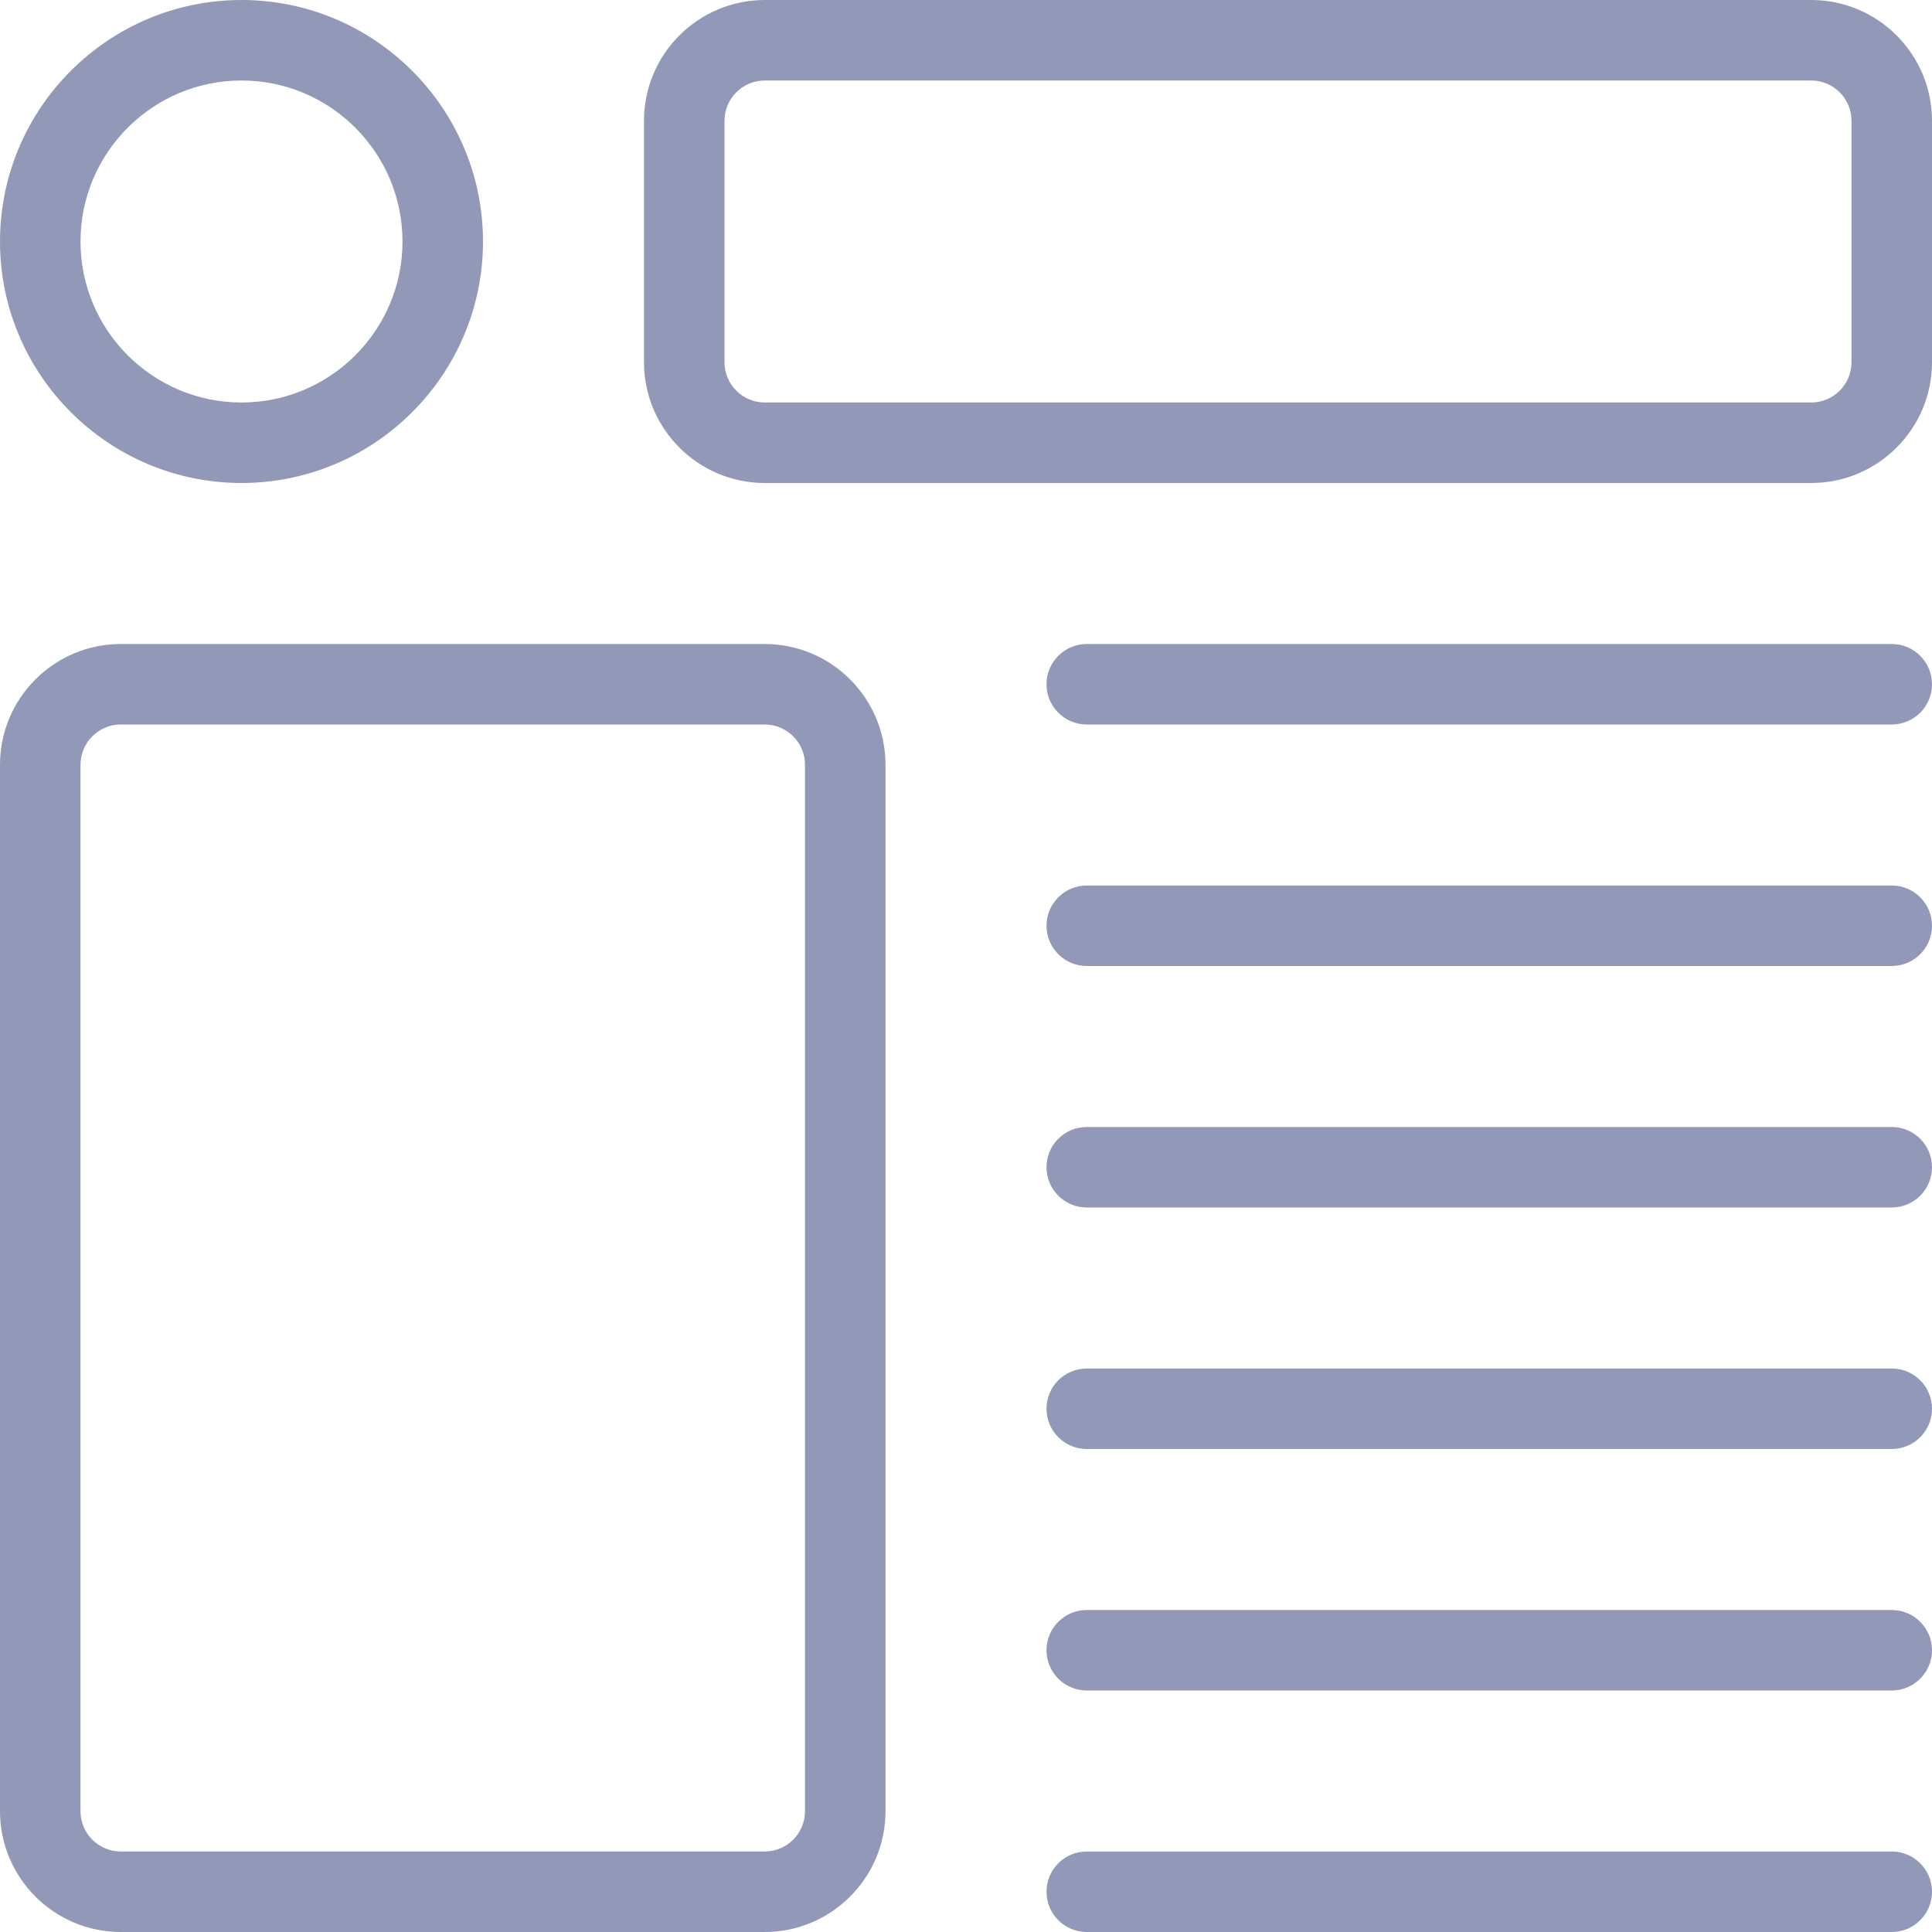 <?xml version="1.0"?>
<svg xmlns="http://www.w3.org/2000/svg" xmlns:xlink="http://www.w3.org/1999/xlink" xmlns:svgjs="http://svgjs.com/svgjs" version="1.1" width="24" height="24" x="0" y="0" viewBox="0 0 24 24" style="enable-background:new 0 0 512 512" xml:space="preserve" class=""><g><g xmlns="http://www.w3.org/2000/svg"><path d="m22.5 6h-13c-.827 0-1.5-.673-1.5-1.5v-3c0-.827.673-1.5 1.5-1.5h13c.827 0 1.5.673 1.5 1.5v3c0 .827-.673 1.5-1.5 1.5zm-13-5c-.275 0-.5.224-.5.5v3c0 .276.225.5.5.5h13c.275 0 .5-.224.5-.5v-3c0-.276-.225-.5-.5-.5z" fill="#9299b8" data-original="#000000" style="" class=""/></g><g xmlns="http://www.w3.org/2000/svg"><path d="m3 6c-1.654 0-3-1.346-3-3s1.346-3 3-3 3 1.346 3 3-1.346 3-3 3zm0-5c-1.103 0-2 .897-2 2s.897 2 2 2 2-.897 2-2-.897-2-2-2z" fill="#9299b8" data-original="#000000" style="" class=""/></g><g xmlns="http://www.w3.org/2000/svg"><path d="m23.5 9h-10c-.276 0-.5-.224-.5-.5s.224-.5.5-.5h10c.276 0 .5.224.5.5s-.224.5-.5.5z" fill="#9299b8" data-original="#000000" style="" class=""/></g><g xmlns="http://www.w3.org/2000/svg"><path d="m23.5 12h-10c-.276 0-.5-.224-.5-.5s.224-.5.5-.5h10c.276 0 .5.224.5.5s-.224.5-.5.5z" fill="#9299b8" data-original="#000000" style="" class=""/></g><g xmlns="http://www.w3.org/2000/svg"><path d="m23.5 15h-10c-.276 0-.5-.224-.5-.5s.224-.5.5-.5h10c.276 0 .5.224.5.5s-.224.5-.5.5z" fill="#9299b8" data-original="#000000" style="" class=""/></g><g xmlns="http://www.w3.org/2000/svg"><path d="m23.5 18h-10c-.276 0-.5-.224-.5-.5s.224-.5.5-.5h10c.276 0 .5.224.5.5s-.224.5-.5.5z" fill="#9299b8" data-original="#000000" style="" class=""/></g><g xmlns="http://www.w3.org/2000/svg"><path d="m23.5 21h-10c-.276 0-.5-.224-.5-.5s.224-.5.5-.5h10c.276 0 .5.224.5.5s-.224.5-.5.5z" fill="#9299b8" data-original="#000000" style="" class=""/></g><g xmlns="http://www.w3.org/2000/svg"><path d="m9.5 24h-8c-.827 0-1.5-.673-1.5-1.5v-13c0-.827.673-1.5 1.5-1.5h8c.827 0 1.5.673 1.5 1.5v13c0 .827-.673 1.5-1.5 1.5zm-8-15c-.275 0-.5.224-.5.5v13c0 .276.225.5.5.5h8c.275 0 .5-.224.5-.5v-13c0-.276-.225-.5-.5-.5z" fill="#9299b8" data-original="#000000" style="" class=""/></g><g xmlns="http://www.w3.org/2000/svg"><path d="m23.5 24h-10c-.276 0-.5-.224-.5-.5s.224-.5.5-.5h10c.276 0 .5.224.5.5s-.224.5-.5.5z" fill="#9299b8" data-original="#000000" style="" class=""/></g></g></svg>
